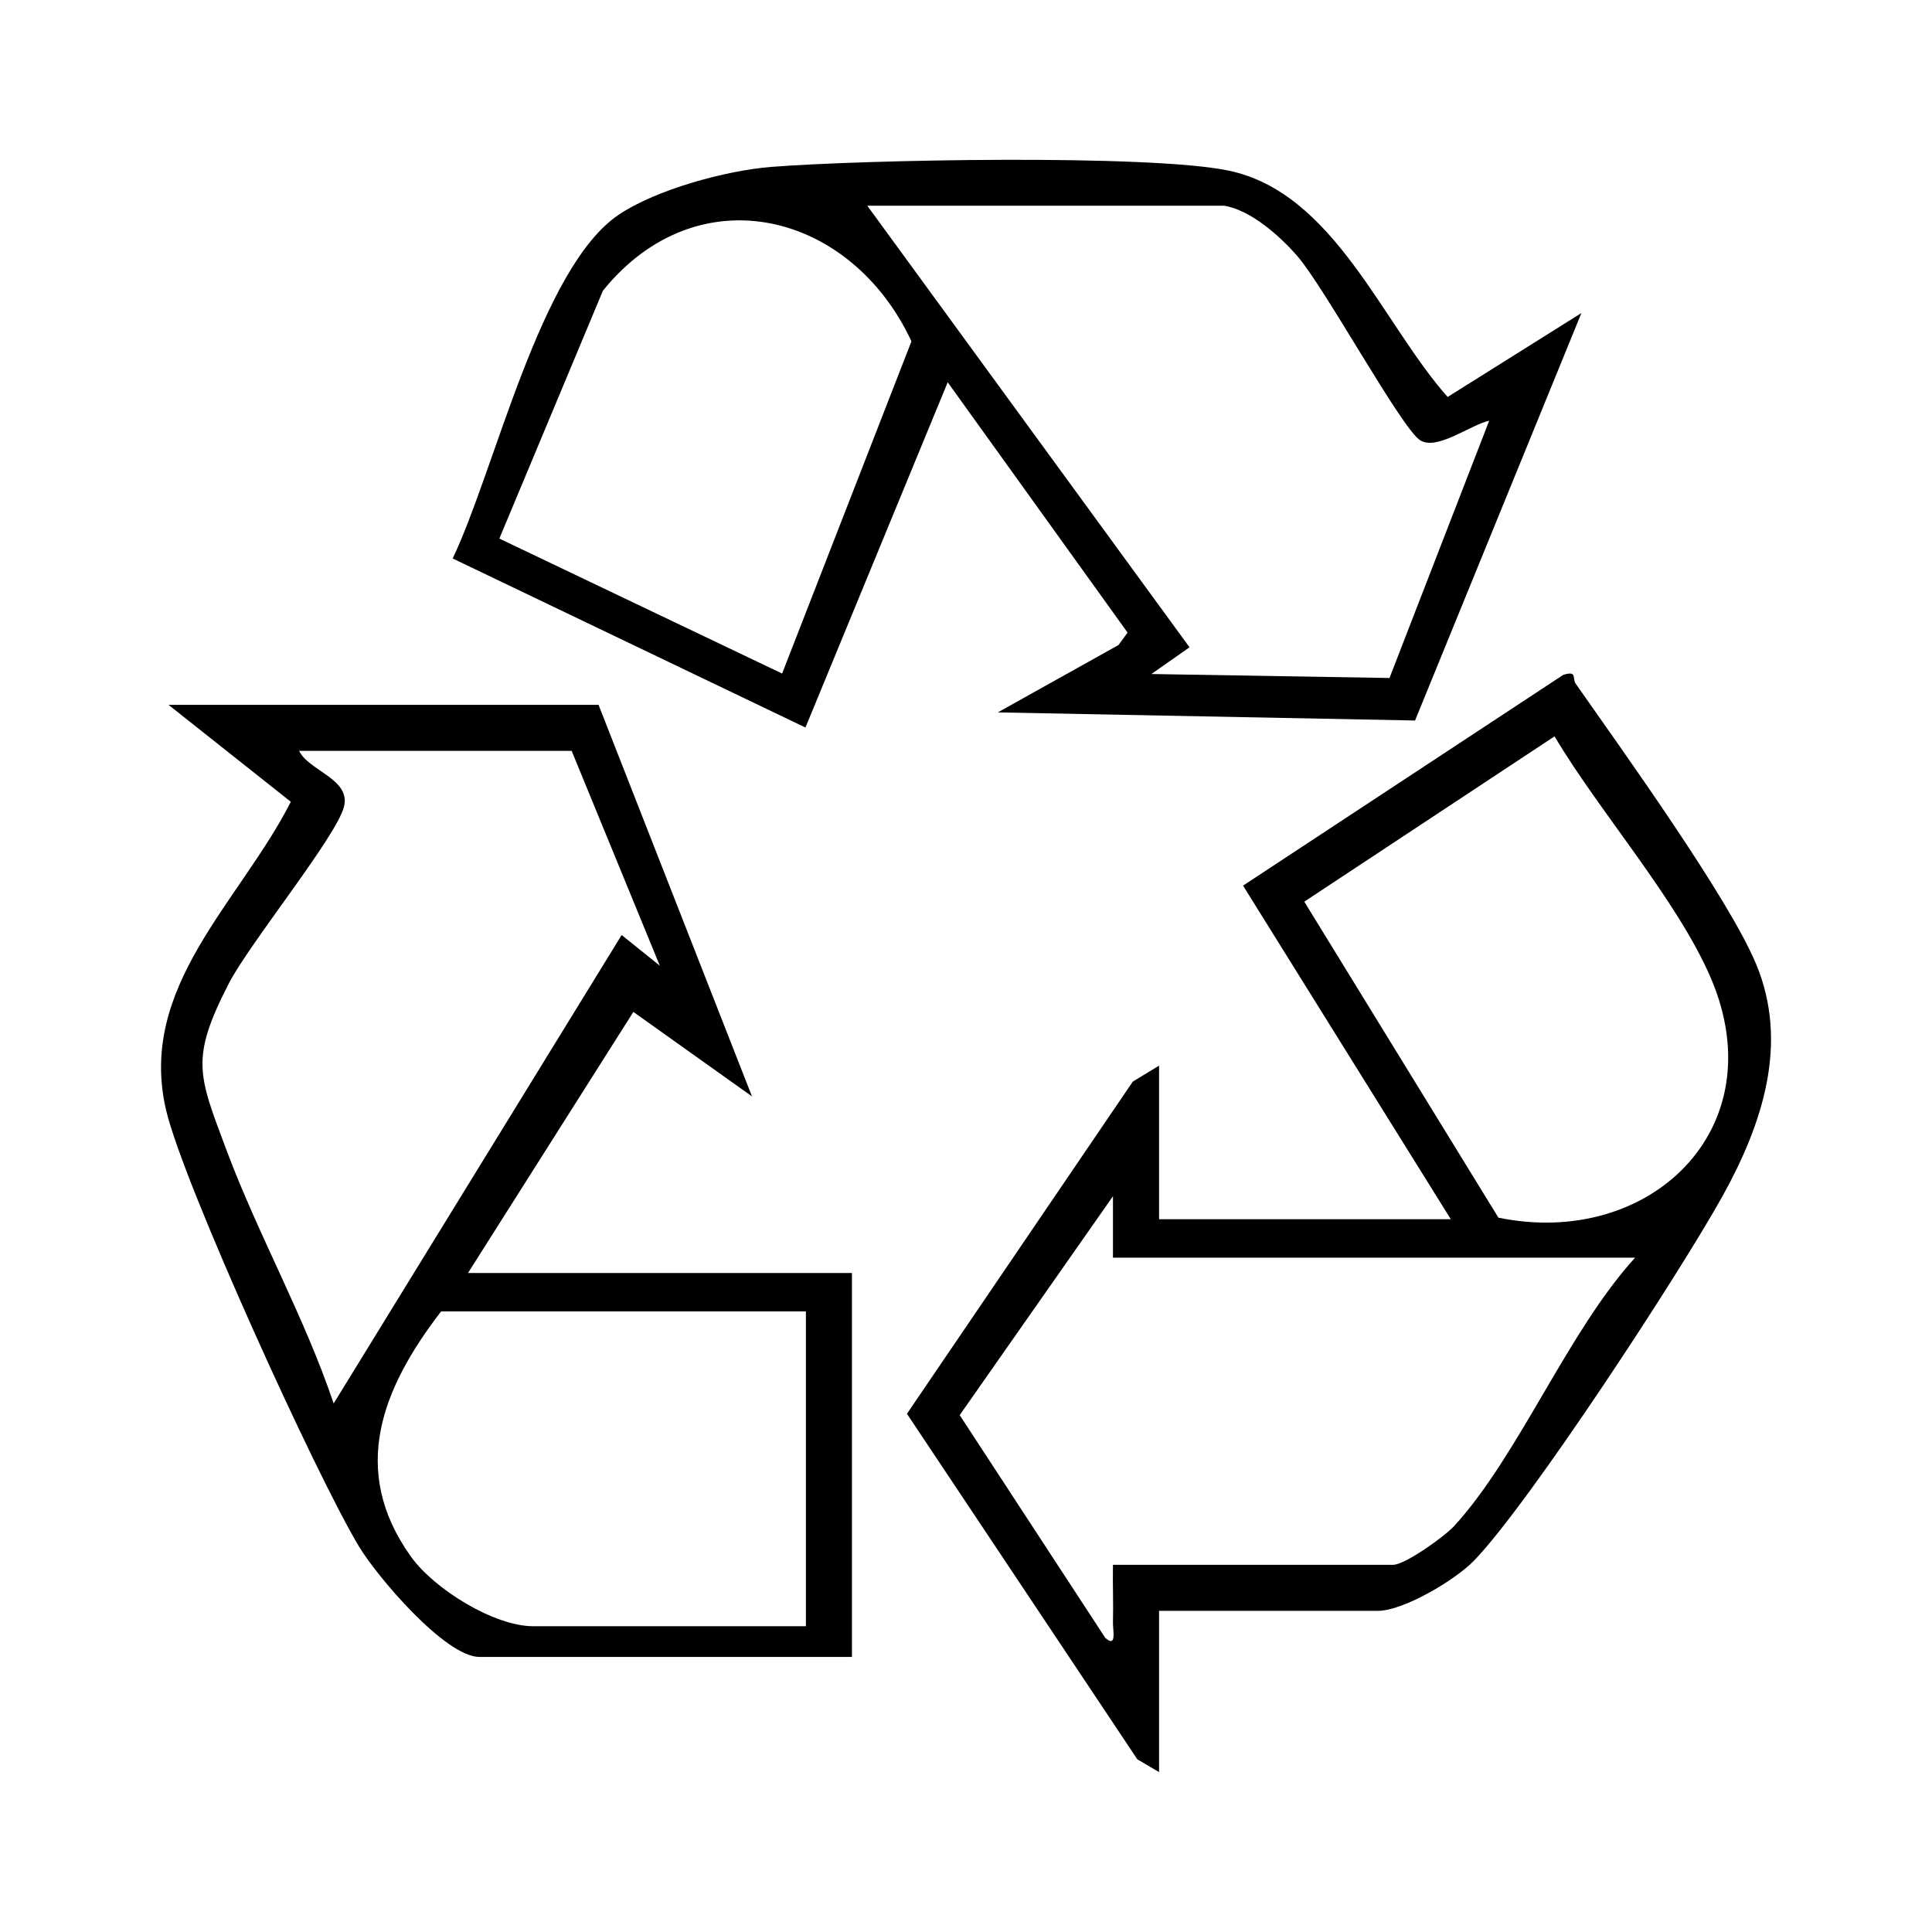 <?xml version="1.0" encoding="UTF-8"?>
<svg id="Calque_1" data-name="Calque 1" xmlns="http://www.w3.org/2000/svg" viewBox="0 0 300 300">
  <path d="M225.28,189.32l-32.26-51.8,49.71-32.72c2.25-.71,1.35.52,1.95,1.37,7.16,10.25,23.67,33.14,28,43.51,5.15,12.33.99,24.85-5.16,35.97-6.5,11.75-30.07,47.87-38.67,56.72-2.93,3.01-10.95,7.76-14.89,7.76h-33.98v25.04l-3.38-1.99-35.77-53.65,35.07-51.58,4.08-2.48v23.85h45.31ZM232.68,189.08c23.46,4.82,42.98-13.76,33-37.16-5.16-12.1-17.42-25.97-24.29-37.58l-38.86,25.67,30.15,49.08ZM172.82,195.29v-9.54s-23.8,33.99-23.8,33.99l22.6,34.58c1.84,1.64,1.17-1.2,1.2-2.38.08-2.98-.06-5.99,0-8.96h43.52c1.8,0,7.93-4.35,9.47-6.03,10.05-10.98,17.64-30.21,28.09-41.66h-81.08Z"/>
  <path d="M92.94,109.44l23.83,60.81-18.42-13.12-25.68,40.54h59.62v59.62h-57.83c-5.31,0-15.86-12.43-18.68-17.09-6.57-10.84-27.26-56.28-29.98-67.78-4.53-19.17,11.46-32.36,19.36-47.92l-18.99-15.05h66.77ZM88.77,116.59h-42.33c1.51,3.12,8.04,4.37,6.98,8.65-1.14,4.63-14.69,21.24-17.91,27.51-6,11.68-4.71,14.16-.36,25.79,4.96,13.27,12.13,25.93,16.66,39.39l44.72-72.74,5.93,4.77-13.7-33.38ZM125.13,203.63h-56.63c-9.15,11.88-14.31,24.63-4.69,38.08,3.59,5.02,12.88,10.81,19,10.81h42.33v-48.88Z"/>
  <path d="M245.55,48.64l-25.82,63.24-64.79-1.26,18.74-10.46,1.41-1.93-27.93-38.87-22.09,53.61-54.78-26.25c6.53-13.61,13.59-45.21,25.82-53.4,5.83-3.91,16.63-6.84,23.6-7.4,14.11-1.12,58.61-2.01,71.05.57,16.43,3.41,23.88,23.75,34.03,35.15l20.74-13.01ZM190.11,31.94h-55.44l50.04,68.57-5.92,4.15,36.97.62,15.48-39.95c-2.95.65-8.11,4.68-10.71,3.04-2.92-1.84-14.82-23.72-19.11-28.64-2.68-3.08-7.2-7.1-11.3-7.78ZM121.45,104.58l20.08-51.58c-9.34-20.07-33.13-26.15-47.91-7.86l-16.08,38.49,43.91,20.96Z"/>
</svg>